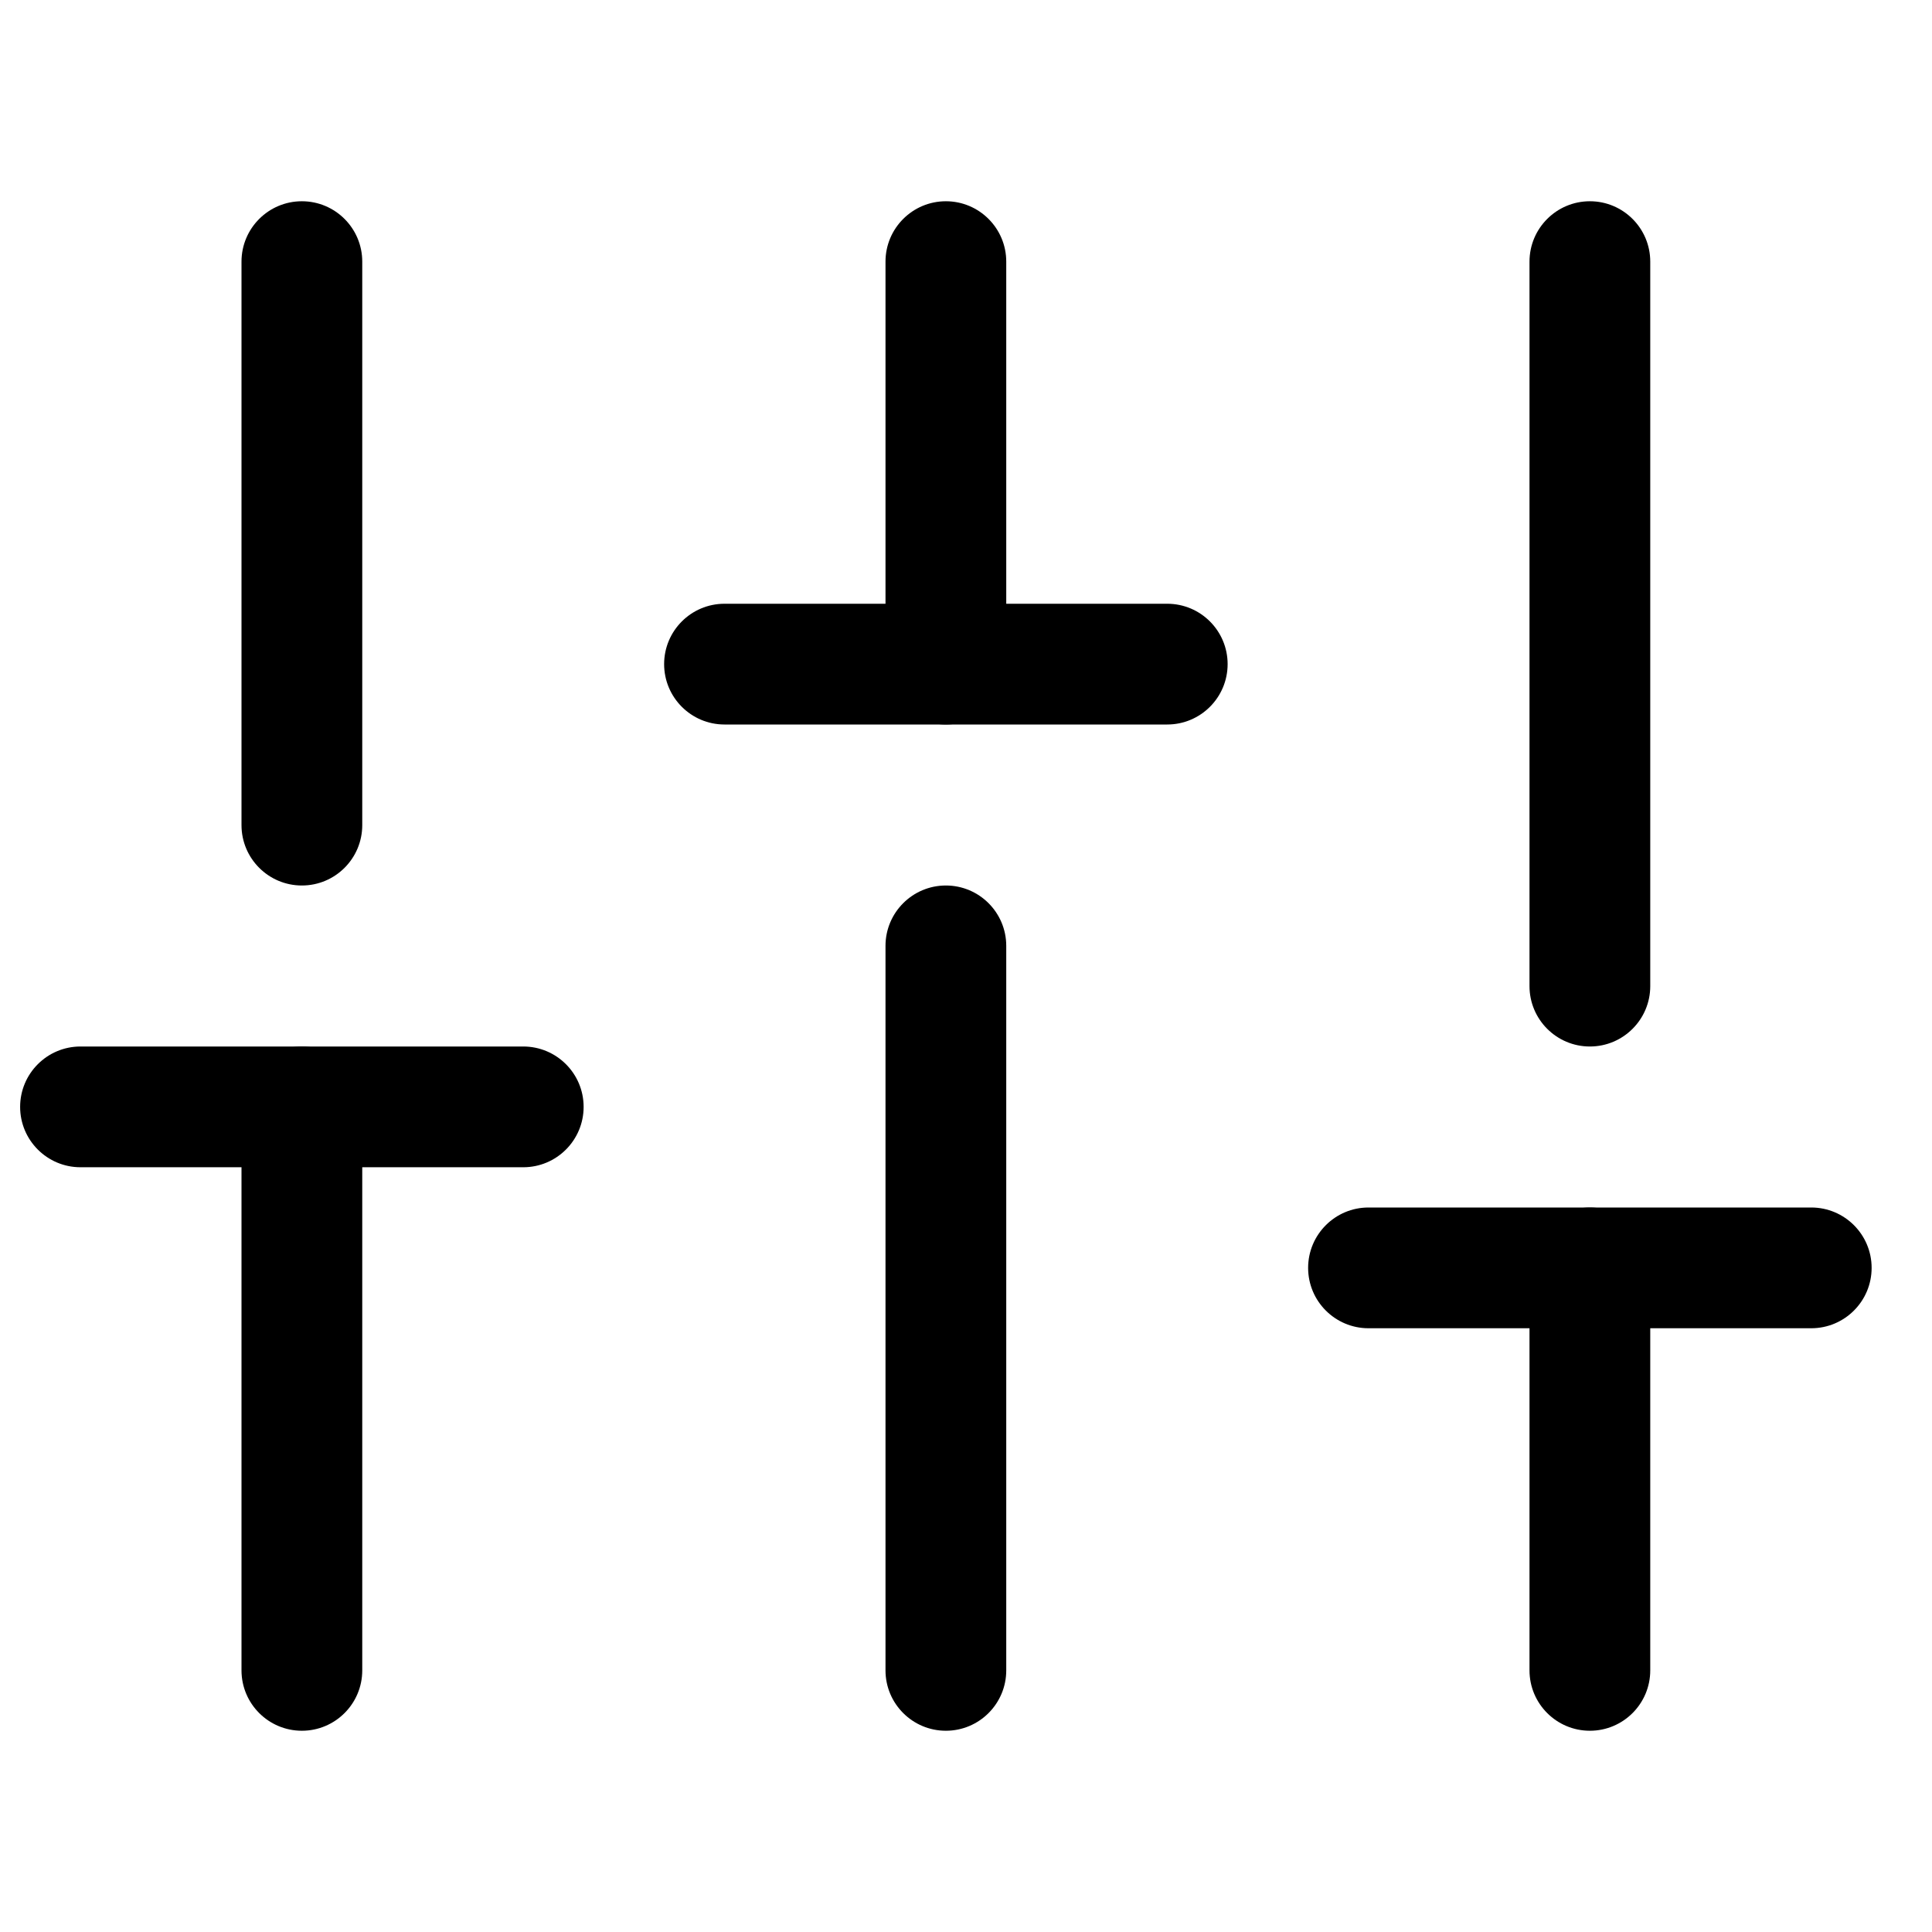 <svg viewBox="0 0 24 24" width="24" height="24" fill="black" xmlns="http://www.w3.org/2000/svg">
 <g transform="translate(0.25, 2.5)">
  <path d="M3.5 10.5C3.914 10.5 4.25 10.836 4.25 11.25L4.25 18.25C4.25 18.664 3.914 19 3.5 19C3.086 19 2.75 18.664 2.75 18.25L2.75 11.25C2.75 10.836 3.086 10.5 3.5 10.5Z" fill-rule="EVENODD"></path>
  <path d="M3.5 0C3.914 0 4.25 0.336 4.25 0.75L4.25 7.75C4.25 8.164 3.914 8.5 3.5 8.5C3.086 8.5 2.75 8.164 2.75 7.75L2.75 0.75C2.75 0.336 3.086 0 3.5 0Z" fill-rule="EVENODD"></path>
  <path d="M11.5 8.5C11.914 8.5 12.25 8.836 12.25 9.25L12.25 18.25C12.25 18.664 11.914 19 11.5 19C11.086 19 10.75 18.664 10.75 18.25L10.75 9.25C10.75 8.836 11.086 8.5 11.5 8.5Z" fill-rule="EVENODD"></path>
  <path d="M11.5 0C11.914 0 12.25 0.336 12.25 0.75L12.25 5.75C12.25 6.164 11.914 6.5 11.5 6.5C11.086 6.5 10.75 6.164 10.75 5.75L10.75 0.75C10.75 0.336 11.086 0 11.5 0Z" fill-rule="EVENODD"></path>
  <path d="M19.5 12.5C19.914 12.5 20.25 12.836 20.25 13.25L20.25 18.25C20.25 18.664 19.914 19 19.5 19C19.086 19 18.75 18.664 18.75 18.25L18.75 13.25C18.75 12.836 19.086 12.5 19.5 12.5Z" fill-rule="EVENODD"></path>
  <path d="M19.5 0C19.914 0 20.25 0.336 20.25 0.75L20.25 9.75C20.25 10.164 19.914 10.5 19.5 10.5C19.086 10.5 18.75 10.164 18.75 9.75L18.75 0.75C18.75 0.336 19.086 0 19.5 0Z" fill-rule="EVENODD"></path>
  <path d="M0 11.25C0 10.836 0.336 10.5 0.75 10.5L6.25 10.5C6.664 10.5 7 10.836 7 11.25C7 11.664 6.664 12 6.25 12L0.75 12C0.336 12 0 11.664 0 11.25Z" fill-rule="EVENODD"></path>
  <path d="M8 5.75C8 5.336 8.336 5 8.75 5L14.25 5C14.664 5 15 5.336 15 5.75C15 6.164 14.664 6.5 14.25 6.5L8.75 6.5C8.336 6.5 8 6.164 8 5.75Z" fill-rule="EVENODD"></path>
  <path d="M16 13.25C16 12.836 16.336 12.5 16.75 12.5L22.25 12.5C22.664 12.5 23 12.836 23 13.25C23 13.664 22.664 14 22.25 14L16.75 14C16.336 14 16 13.664 16 13.25Z" fill-rule="EVENODD"></path>
 </g>
</svg>
